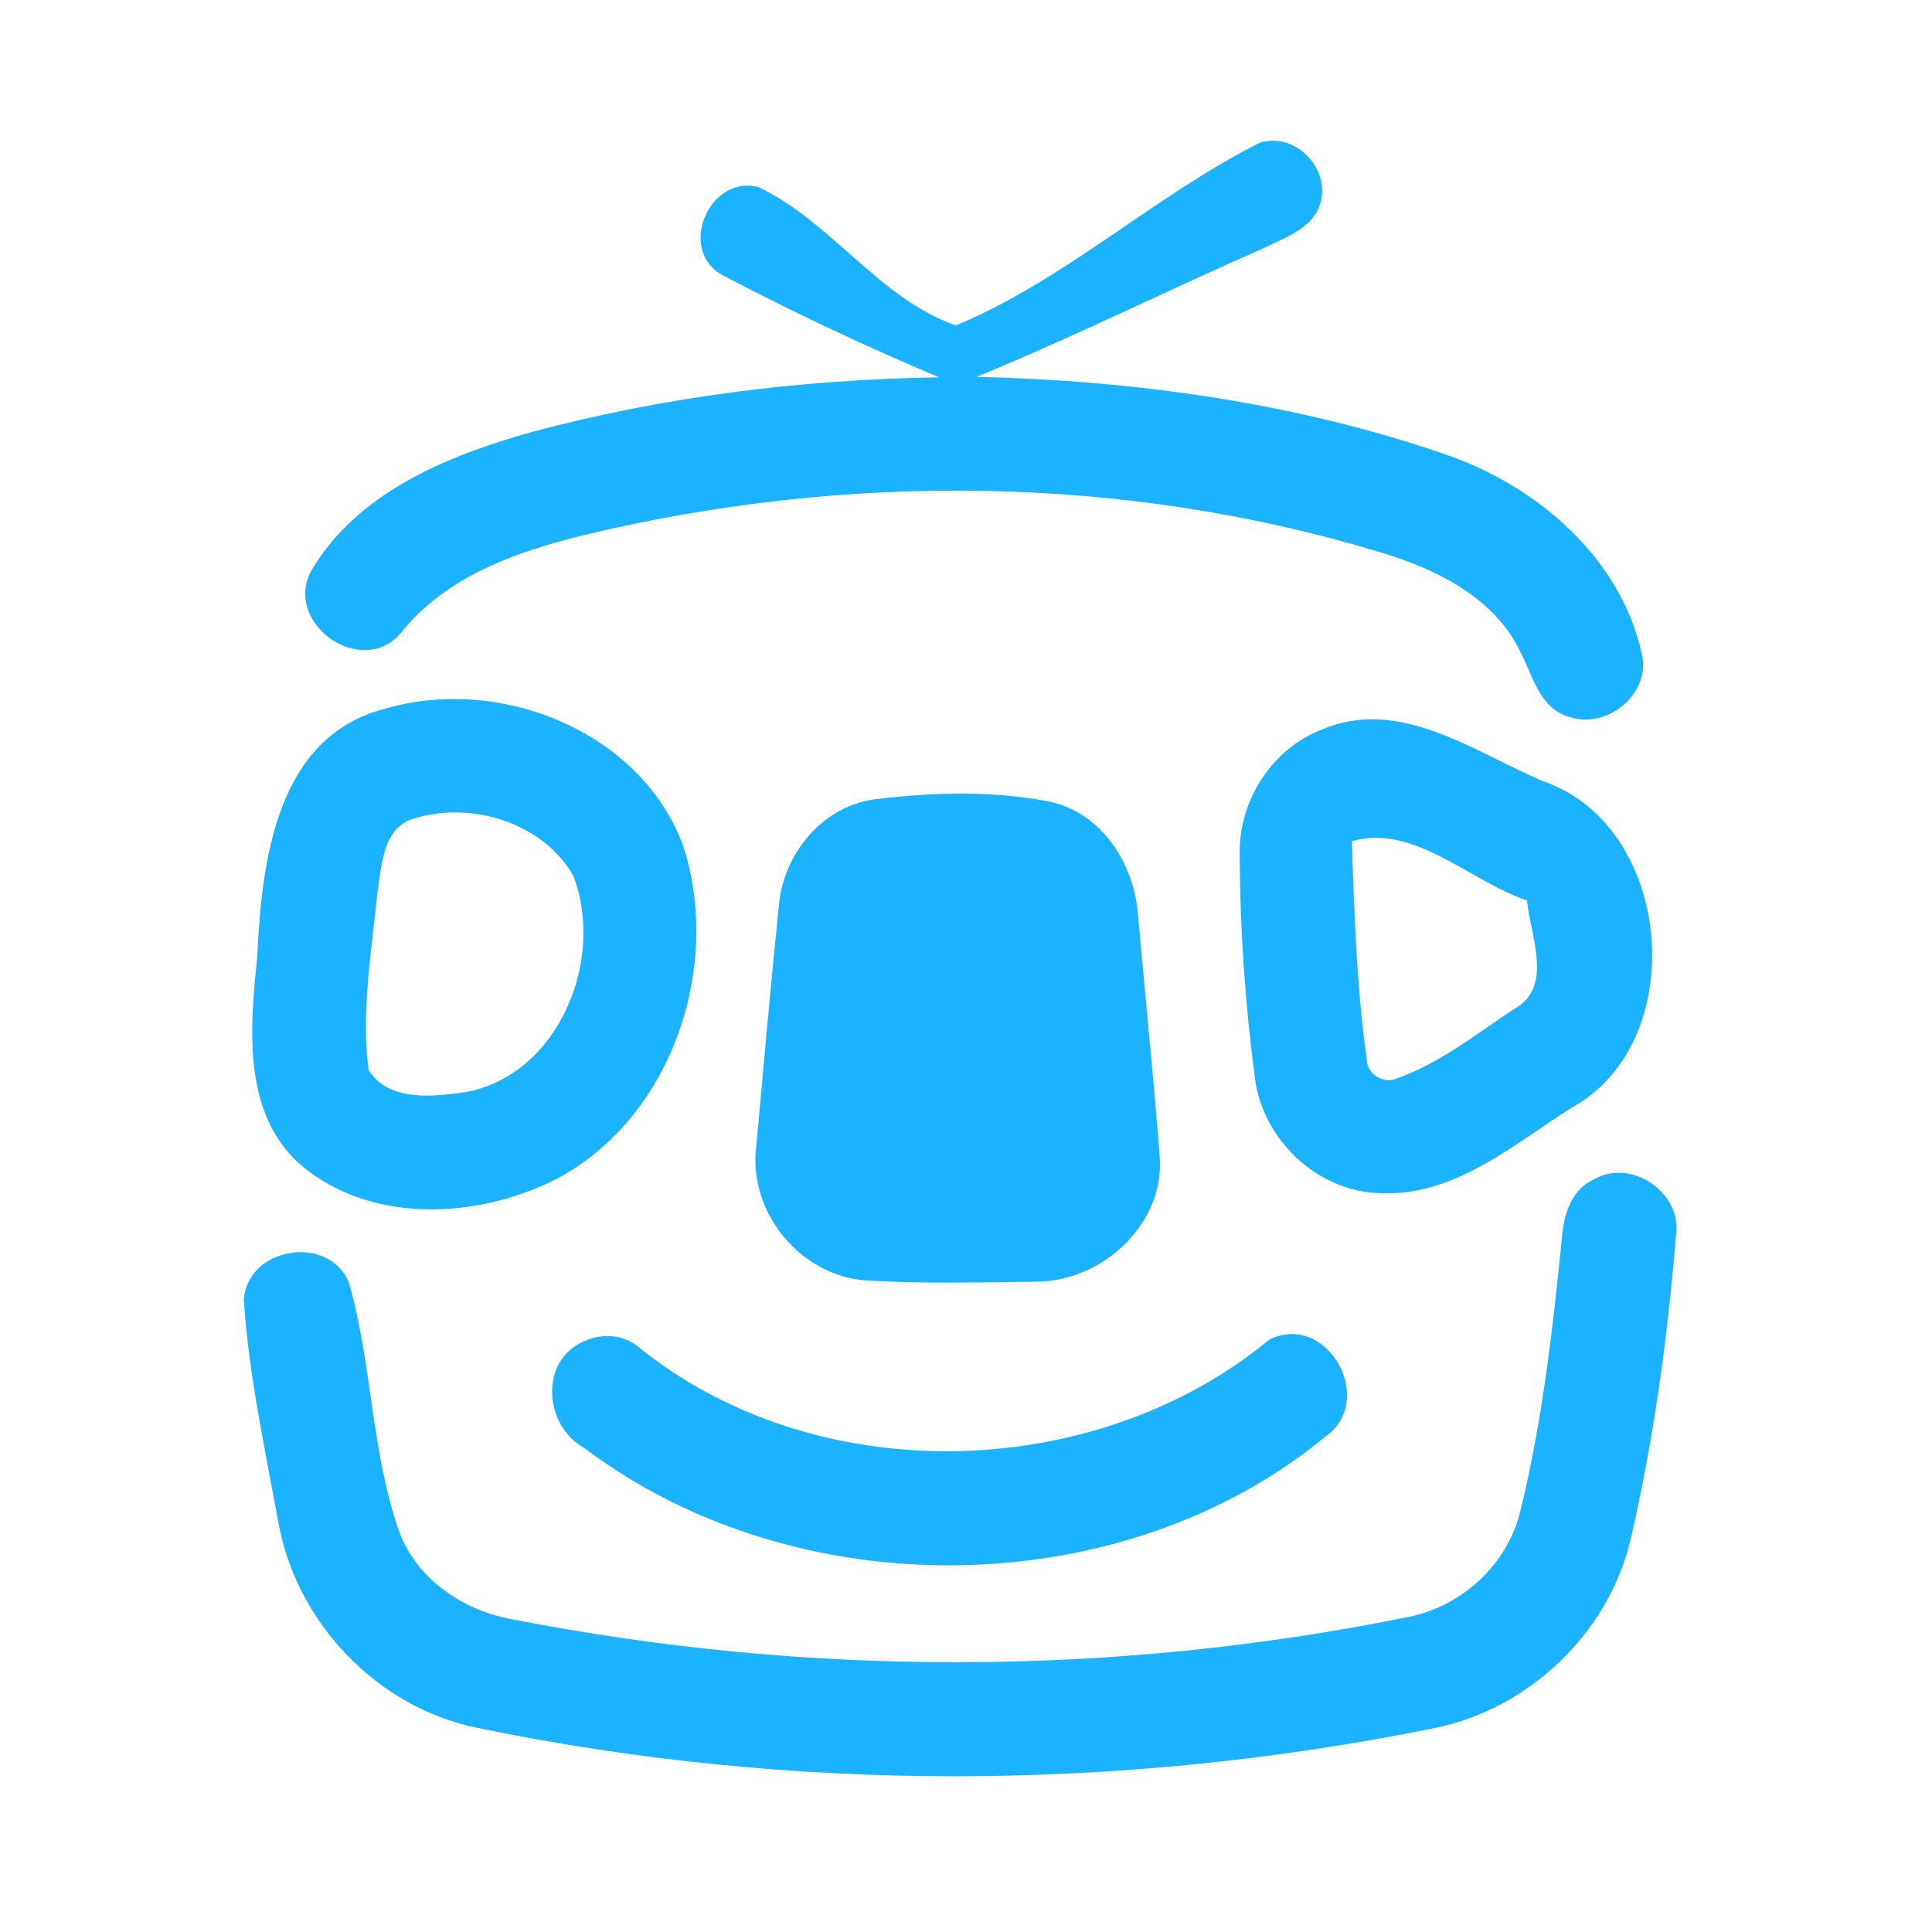 <?xml version="1.0" encoding="UTF-8" ?>
<!DOCTYPE svg PUBLIC "-//W3C//DTD SVG 1.1//EN" "http://www.w3.org/Graphics/SVG/1.1/DTD/svg11.dtd">
<svg width="192pt" height="192pt" viewBox="0 0 192 192" version="1.1" xmlns="http://www.w3.org/2000/svg">
<g id="#1bb3ffff">
<path fill="#1bb3ff" opacity="1.00" d=" M 94.99 32.34 C 105.78 27.87 114.71 19.47 125.17 14.20 C 128.57 13.06 132.09 16.56 131.28 19.97 C 130.65 22.65 127.79 23.56 125.61 24.65 C 116.05 28.83 106.70 33.50 97.04 37.45 C 112.90 37.83 128.83 40.02 143.85 45.23 C 152.83 48.37 161.08 55.46 163.18 65.04 C 164.05 68.94 159.76 72.48 156.05 71.27 C 153.04 70.51 152.34 67.18 151.10 64.79 C 148.49 59.33 142.64 56.51 137.12 54.87 C 111.60 47.14 84.05 46.95 58.19 53.14 C 51.39 54.80 44.39 57.22 39.86 62.87 C 36.08 67.44 28.34 62.15 30.81 56.95 C 35.34 48.97 44.46 45.29 52.89 42.92 C 66.06 39.40 79.72 37.71 93.34 37.50 C 86.00 34.41 78.76 31.01 71.72 27.30 C 67.29 24.76 70.53 17.30 75.39 18.60 C 82.62 22.04 87.40 29.70 94.99 32.34 Z" />
<path fill="#1bb3ff" opacity="1.00" d=" M 38.32 70.42 C 49.65 67.10 63.74 72.67 67.92 84.13 C 71.72 96.03 66.88 110.66 55.78 116.91 C 48.17 120.98 37.82 121.76 30.64 116.38 C 23.98 111.34 24.81 102.37 25.57 95.03 C 26.00 85.66 27.43 73.16 38.32 70.42 M 41.24 81.32 C 38.06 82.15 37.95 85.95 37.52 88.60 C 36.94 94.48 35.87 100.46 36.63 106.34 C 38.67 109.58 43.20 108.97 46.45 108.51 C 55.63 106.65 60.15 95.27 56.97 87.02 C 53.97 81.78 46.88 79.59 41.24 81.32 Z" />
<path fill="#1bb3ff" opacity="1.00" d=" M 131.37 72.50 C 139.12 69.21 146.47 74.73 153.35 77.64 C 166.31 82.05 168.16 103.57 156.13 110.12 C 150.28 113.83 144.37 119.02 136.99 118.57 C 130.84 118.34 125.50 113.23 124.72 107.18 C 123.74 99.80 123.23 92.35 123.20 84.92 C 123.07 79.62 126.39 74.41 131.37 72.50 M 134.35 83.60 C 134.59 90.84 134.82 98.10 135.83 105.28 C 135.82 106.79 137.59 107.80 138.92 107.14 C 143.14 105.61 146.72 102.77 150.42 100.30 C 154.46 98.16 152.08 93.01 151.75 89.48 C 146.04 87.58 140.50 81.81 134.35 83.60 Z" />
<path fill="#1bb3ff" opacity="1.00" d=" M 87.31 79.39 C 92.96 78.72 98.78 78.58 104.38 79.68 C 109.55 80.83 112.75 85.93 113.10 90.97 C 113.81 99.00 114.64 107.02 115.26 115.05 C 115.69 121.73 109.48 127.34 103.02 127.37 C 97.34 127.44 91.64 127.59 85.97 127.24 C 79.52 126.75 74.37 120.45 75.15 114.03 C 75.88 106.06 76.57 98.09 77.39 90.13 C 77.80 84.82 81.85 79.91 87.31 79.39 Z" />
<path fill="#1bb3ff" opacity="1.00" d=" M 158.33 117.24 C 162.13 115.00 167.32 118.59 166.54 122.95 C 165.72 133.05 164.32 143.13 162.05 153.01 C 159.83 162.29 152.01 169.77 142.69 171.71 C 111.33 178.08 78.66 178.18 47.32 171.69 C 37.45 169.63 29.50 161.27 27.68 151.39 C 26.34 144.02 24.72 136.63 24.23 129.16 C 24.60 123.94 32.61 122.61 34.66 127.41 C 37.01 135.55 36.86 144.30 39.71 152.32 C 41.53 157.05 46.17 160.14 51.05 160.95 C 80.27 166.66 110.64 166.63 139.83 160.72 C 145.23 159.70 149.82 155.51 151.10 150.13 C 153.28 141.22 154.32 132.07 155.23 122.95 C 155.39 120.74 156.15 118.26 158.33 117.24 Z" />
<path fill="#1bb3ff" opacity="1.00" d=" M 58.23 133.22 C 59.85 132.51 61.87 132.63 63.30 133.74 C 80.88 148.13 108.77 147.50 126.17 133.11 C 131.90 130.34 136.82 139.13 131.76 142.74 C 111.42 159.52 79.01 159.75 58.07 143.90 C 53.98 141.67 53.57 135.01 58.23 133.22 Z" />
</g>
</svg>
